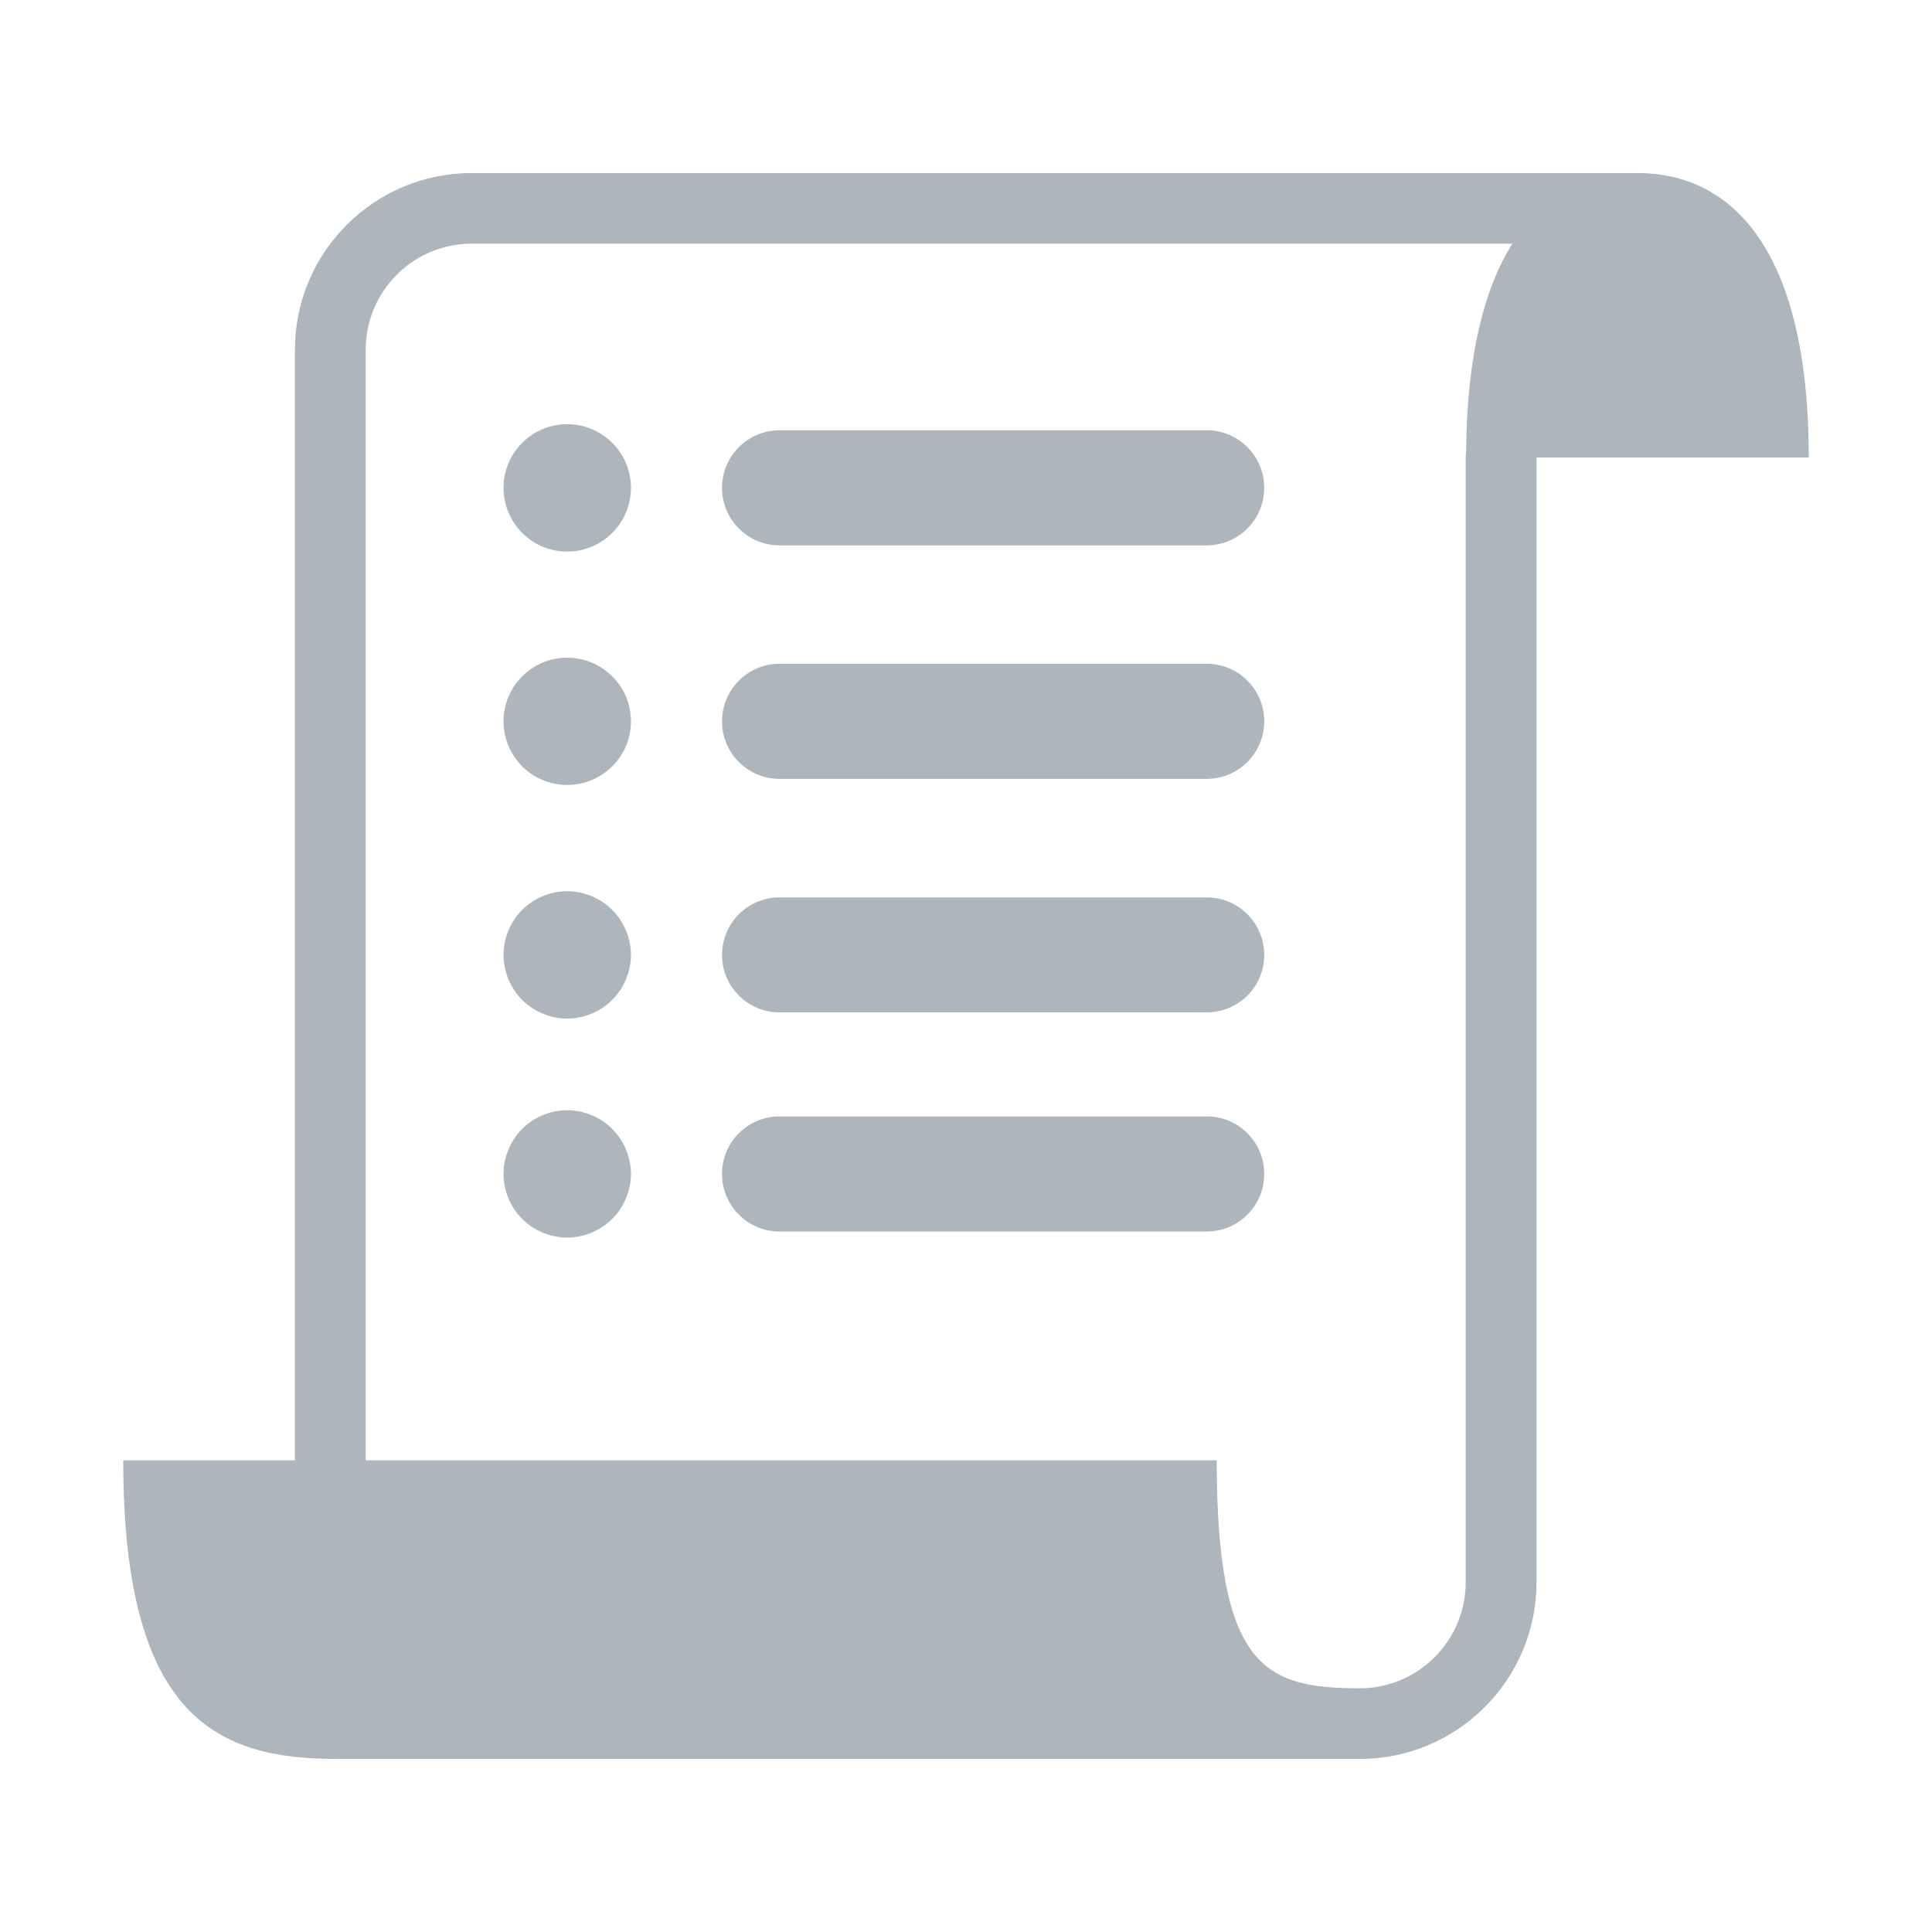<?xml version="1.0" encoding="UTF-8"?>
<svg width="14px" height="14px" viewBox="0 0 14 14" version="1.1" xmlns="http://www.w3.org/2000/svg" xmlns:xlink="http://www.w3.org/1999/xlink">
    <!-- Generator: Sketch 52.5 (67469) - http://www.bohemiancoding.com/sketch -->
    <title>ic_order form</title>
    <desc>Created with Sketch.</desc>
    <g id="Symbols" stroke="none" stroke-width="1" fill="none" fill-rule="evenodd">
        <g id="ic_order-form">
            <g>
                <rect id="矩形" fill="#000000" opacity="0" x="0" y="0" width="14" height="14"></rect>
                <path d="M4.572,3.535 C4.572,3.79 4.365,3.997 4.11,3.997 C3.855,3.997 3.649,3.79 3.649,3.535 C3.649,3.28 3.855,3.074 4.11,3.074 C4.365,3.074 4.572,3.28 4.572,3.535 Z M4.572,5.227 C4.572,5.482 4.365,5.688 4.11,5.688 C3.855,5.688 3.649,5.482 3.649,5.227 C3.649,4.972 3.855,4.766 4.11,4.766 C4.365,4.766 4.572,4.973 4.572,5.227 Z M3.649,6.92 C3.649,7.04 3.698,7.16 3.784,7.246 C3.869,7.331 3.989,7.381 4.11,7.381 C4.231,7.381 4.351,7.331 4.436,7.246 C4.522,7.16 4.572,7.04 4.572,6.92 C4.572,6.799 4.522,6.679 4.436,6.593 C4.351,6.508 4.231,6.458 4.11,6.458 C3.989,6.458 3.869,6.508 3.784,6.593 C3.698,6.679 3.649,6.799 3.649,6.92 Z M8.744,3.952 L5.648,3.952 C5.419,3.952 5.232,3.765 5.232,3.535 C5.232,3.305 5.419,3.118 5.648,3.118 L8.745,3.118 C8.975,3.118 9.161,3.305 9.161,3.535 C9.161,3.765 8.975,3.952 8.744,3.952 Z M8.744,5.644 L5.648,5.644 C5.419,5.644 5.232,5.457 5.232,5.227 C5.232,4.997 5.419,4.81 5.648,4.81 L8.745,4.81 C8.975,4.81 9.161,4.997 9.161,5.227 C9.161,5.457 8.975,5.644 8.744,5.644 Z M8.744,7.336 L5.648,7.336 C5.419,7.336 5.232,7.15 5.232,6.92 C5.232,6.689 5.419,6.503 5.648,6.503 L8.745,6.503 C8.975,6.503 9.161,6.689 9.161,6.92 C9.161,7.15 8.975,7.336 8.744,7.336 Z M3.649,8.507 C3.649,8.627 3.698,8.748 3.784,8.833 C3.869,8.918 3.989,8.968 4.11,8.968 C4.231,8.968 4.351,8.918 4.436,8.833 C4.522,8.747 4.572,8.627 4.572,8.507 C4.572,8.386 4.522,8.266 4.436,8.18 C4.351,8.095 4.231,8.045 4.11,8.045 C3.989,8.045 3.869,8.095 3.784,8.18 C3.698,8.266 3.649,8.386 3.649,8.507 Z M8.744,8.924 L5.648,8.924 C5.419,8.924 5.232,8.737 5.232,8.507 C5.232,8.276 5.419,8.09 5.648,8.09 L8.745,8.09 C8.975,8.09 9.161,8.276 9.161,8.507 C9.161,8.737 8.975,8.924 8.744,8.924 Z M13.107,3.315 C13.107,1.81 12.551,1.254 11.865,1.254 L3.417,1.254 C2.712,1.254 2.137,1.828 2.137,2.534 L2.137,10.582 L2.135,10.582 L0.893,10.582 C0.893,12.462 1.586,12.746 2.443,12.746 L3.417,12.746 L8.863,12.746 L9.853,12.746 C10.56,12.746 11.134,12.172 11.134,11.466 L11.134,3.315 L13.107,3.315 Z M10.621,11.466 C10.621,11.889 10.277,12.234 9.853,12.234 C9.168,12.234 8.817,12.087 8.817,10.582 L7.028,10.582 L2.65,10.582 L2.65,2.534 C2.65,2.111 2.993,1.766 3.417,1.766 L10.959,1.766 C10.756,2.088 10.63,2.575 10.624,3.27 C10.623,3.286 10.621,3.301 10.621,3.315 L10.621,11.466 L10.621,11.466 Z" id="形状" fill="#ADB5BD" fill-rule="nonzero"></path>
            </g>
        </g>
    </g>
</svg>